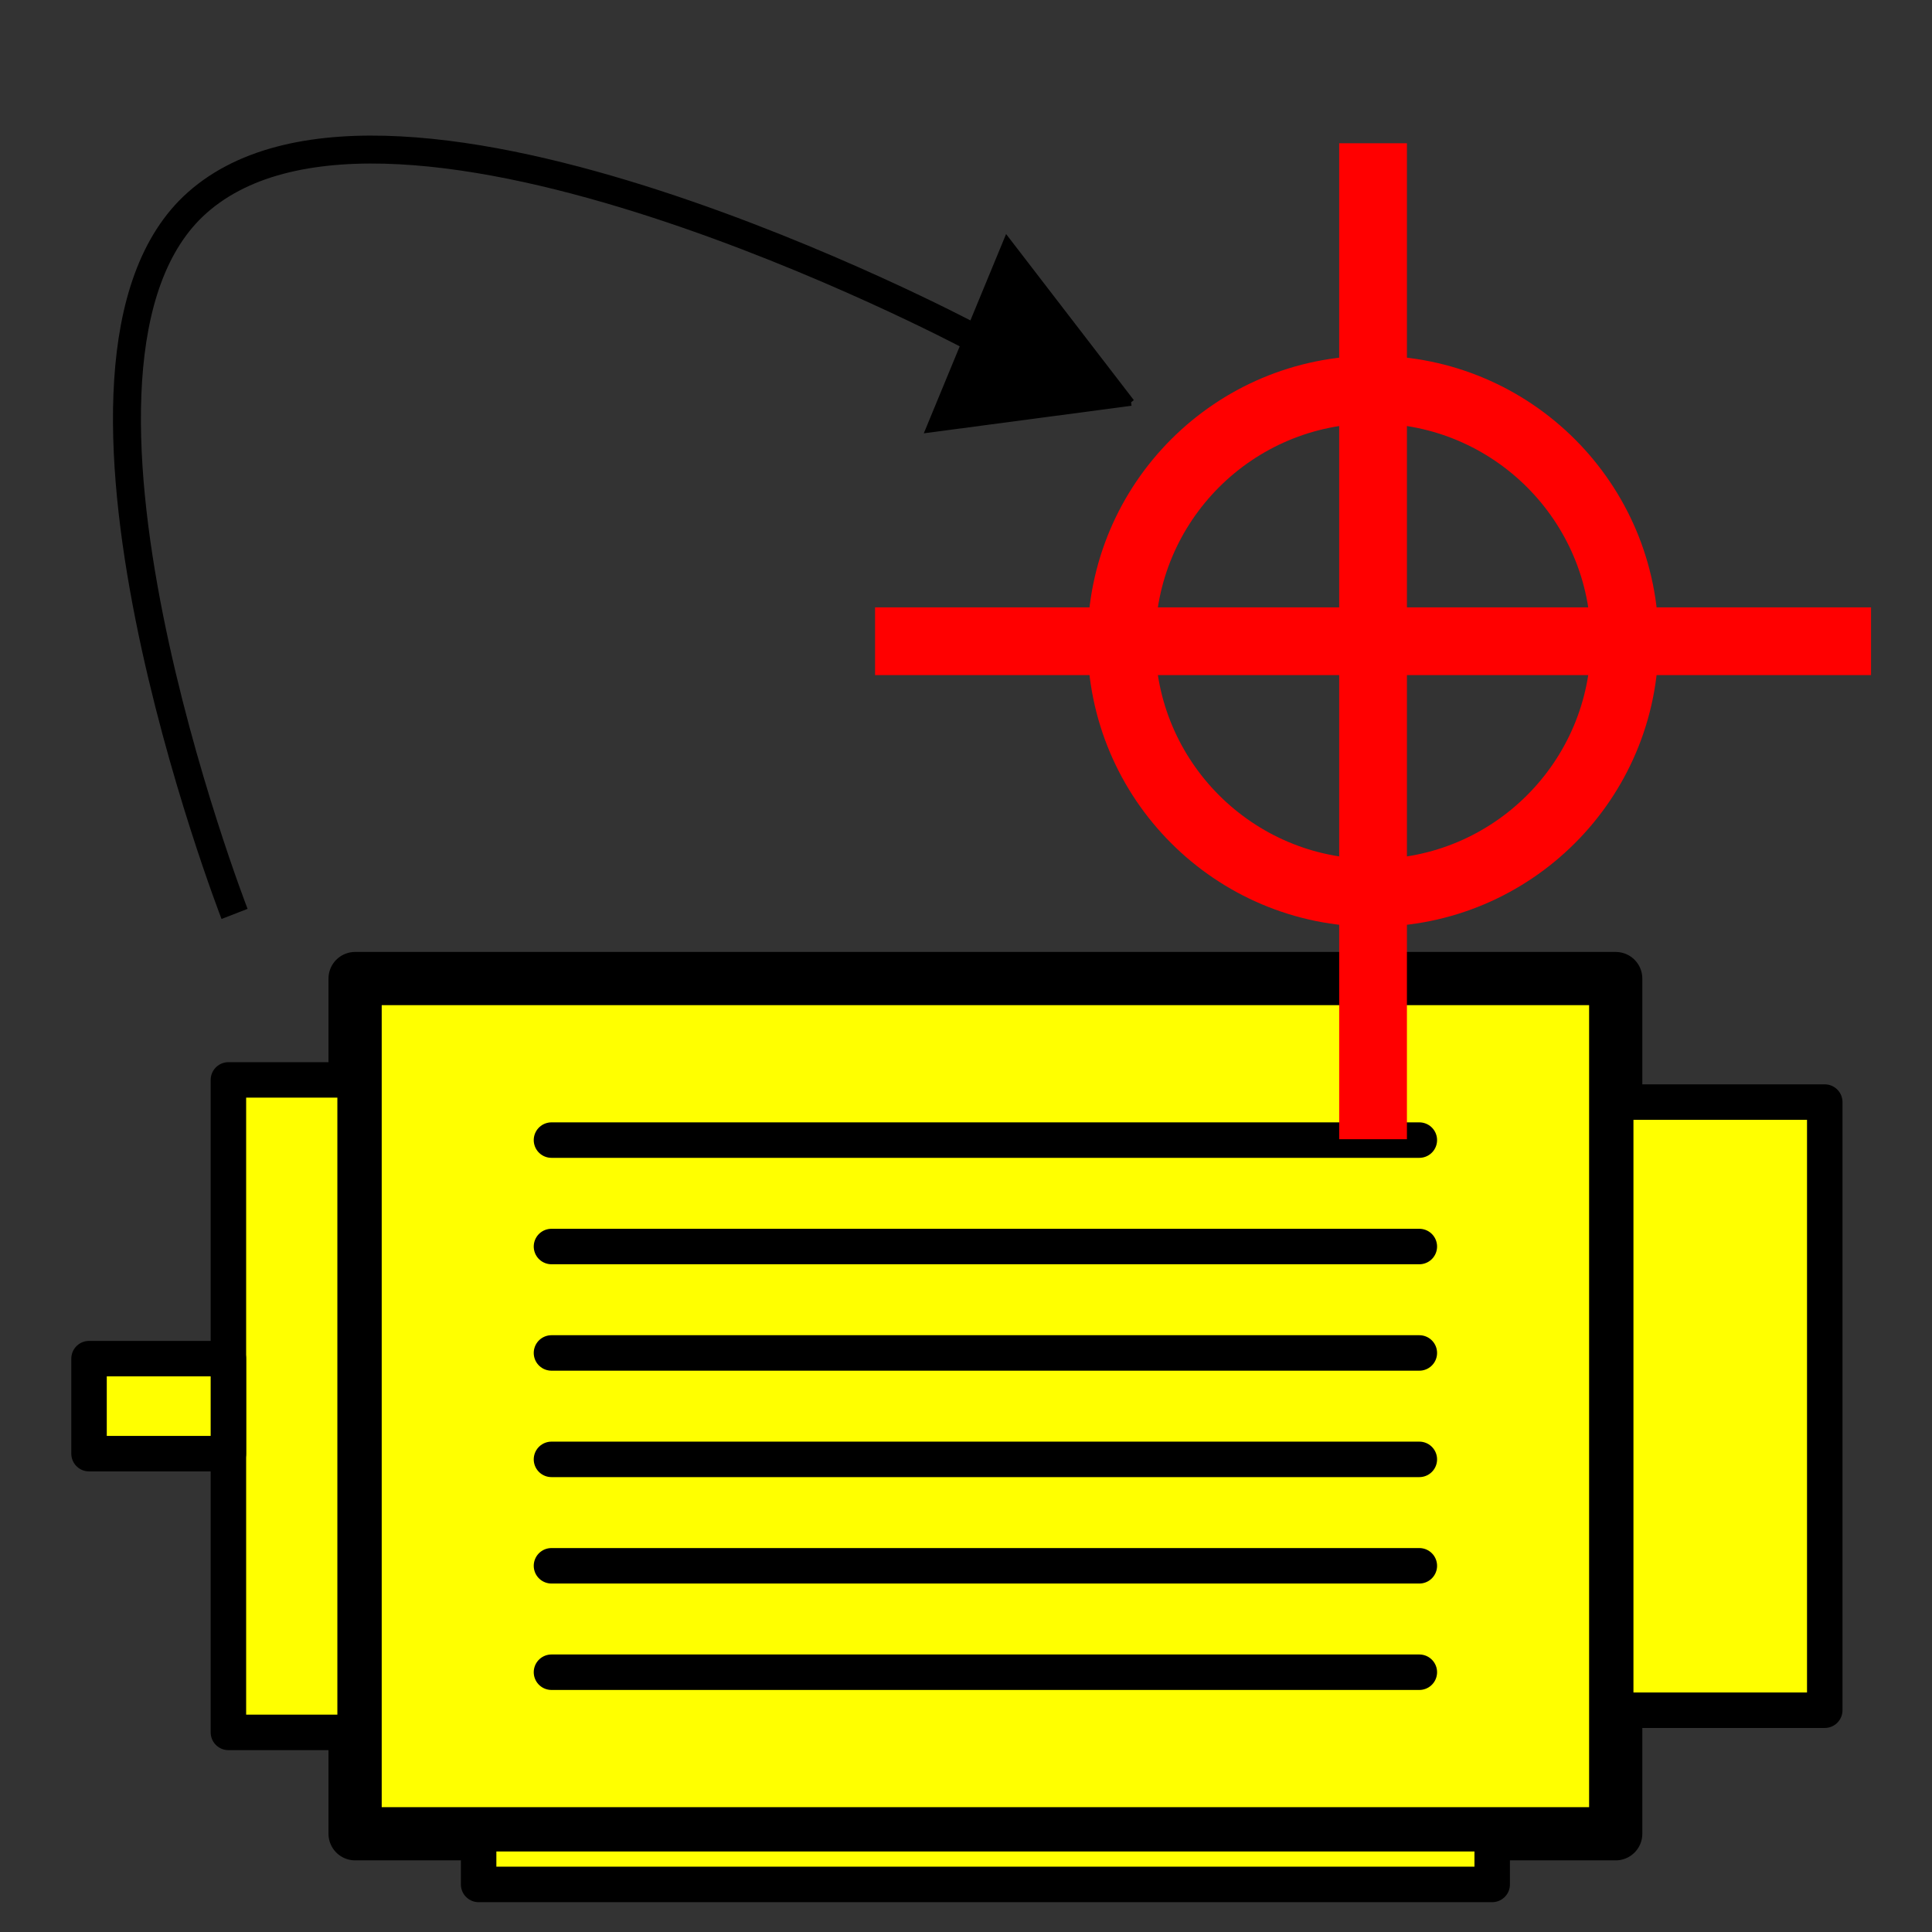<?xml version="1.0" encoding="UTF-8" standalone="no"?>
<svg
   xmlns:dc="http://purl.org/dc/elements/1.1/"
   xmlns:cc="http://creativecommons.org/ns#"
   xmlns:rdf="http://www.w3.org/1999/02/22-rdf-syntax-ns#"
   xmlns:svg="http://www.w3.org/2000/svg"
   xmlns="http://www.w3.org/2000/svg"
   xmlns:xlink="http://www.w3.org/1999/xlink"
   xmlns:sodipodi="http://sodipodi.sourceforge.net/DTD/sodipodi-0.dtd"
   xmlns:inkscape="http://www.inkscape.org/namespaces/inkscape"
   width="73.162mm"
   height="73.162mm"
   viewBox="0 0 259.237 259.237"
   id="svg2"
   version="1.1"
   inkscape:version="1.0.1 (3bc2e813f5, 2020-09-07)"
   sodipodi:docname="motor_to_cursor.svg">
  <rect x="0" y="0" width="259.237" height="259.237" fill="#333333" stroke="none"/>
  <defs
     id="defs4">
    <marker
       inkscape:stockid="Arrow2Mend"
       orient="auto"
       refY="0.0"
       refX="0.0"
       id="Arrow2Mend"
       style="overflow:visible;"
       inkscape:isstock="true">
      <path
         id="path6194"
         style="fill-rule:evenodd;stroke-width:0.625;stroke-linejoin:round;stroke:#000000;stroke-opacity:1;fill:#000000;fill-opacity:1"
         d="M 8.719,4.034 L -2.207,0.016 L 8.719,-4.002 C 6.973,-1.63 6.983,1.616 8.719,4.034 z "
         transform="scale(0.6) rotate(180) translate(0,0)" />
    </marker>
    <marker
       inkscape:stockid="Arrow1Send"
       orient="auto"
       refY="0.0"
       refX="0.0"
       id="Arrow1Send"
       style="overflow:visible;"
       inkscape:isstock="true">
      <path
         id="path6182"
         d="M 0.0,0.0 L 5.0,-5.0 L -12.5,0.0 L 5.0,5.0 L 0.0,0.0 z "
         style="fill-rule:evenodd;stroke:#000000;stroke-width:1pt;stroke-opacity:1;fill:#000000;fill-opacity:1"
         transform="scale(0.2) rotate(180) translate(6,0)" />
    </marker>
    <marker
       inkscape:stockid="Arrow1Lend"
       orient="auto"
       refY="0.0"
       refX="0.0"
       id="Arrow1Lend"
       style="overflow:visible;"
       inkscape:isstock="true">
      <path
         id="path6170"
         d="M 0.0,0.0 L 5.0,-5.0 L -12.5,0.0 L 5.0,5.0 L 0.0,0.0 z "
         style="fill-rule:evenodd;stroke:#000000;stroke-width:1pt;stroke-opacity:1;fill:#000000;fill-opacity:1"
         transform="scale(0.8) rotate(180) translate(12.5,0)" />
    </marker>
  </defs>
  <sodipodi:namedview
     id="base"
     pagecolor="#ffffff"
     bordercolor="#666666"
     borderopacity="1.0"
     inkscape:pageopacity="0.0"
     inkscape:pageshadow="2"
     inkscape:zoom="3.959798"
     inkscape:cx="144.25585"
     inkscape:cy="124.10522"
     inkscape:document-units="px"
     inkscape:current-layer="layer1"
     showgrid="false"
     fit-margin-top="0"
     fit-margin-left="0"
     fit-margin-right="0"
     fit-margin-bottom="0"
     inkscape:window-width="1920"
     inkscape:window-height="1011"
     inkscape:window-x="0"
     inkscape:window-y="0"
     inkscape:window-maximized="1"
     inkscape:snap-bbox="false"
     inkscape:snap-bbox-edge-midpoints="true"
     inkscape:snap-midpoints="true"
     inkscape:snap-smooth-nodes="true"
     inkscape:object-nodes="true"
     inkscape:snap-intersection-paths="true"
     inkscape:object-paths="true"
     inkscape:snap-bbox-midpoints="false"
     inkscape:snap-nodes="true"
     inkscape:document-rotation="0" />
  <g
     inkscape:label="Layer 1"
     inkscape:groupmode="layer"
     id="layer1"
     transform="translate(-102.717,-104.52)">
    <g
       id="g6163"
       transform="translate(-1.339,64.286)">
      <g
         transform="matrix(1.19,0,0,1.19,-20.679,-14.833)"
         id="g4862">
        <rect
           style="fill:#ffff00;fill-opacity:1;stroke:#000000;stroke-width:6;stroke-linecap:round;stroke-linejoin:round;stroke-miterlimit:4;stroke-dasharray:none;stroke-dashoffset:0;stroke-opacity:1"
           id="rect4832"
           width="142.143"
           height="96.429"
           x="144.859"
           y="156.614" />
        <g
           id="g4846"
           transform="translate(2.857,-3.214)"
           style="fill:#ffff00">
          <path
             inkscape:connector-curvature="0"
             id="path4834"
             d="m 164.145,178.043 h 97.857"
             style="fill:#ffff00;fill-rule:evenodd;stroke:#000000;stroke-width:4;stroke-linecap:round;stroke-linejoin:round;stroke-miterlimit:4;stroke-dasharray:none;stroke-opacity:1" />
          <use
             style="fill:#ffff00;stroke-width:4;stroke-linecap:round;stroke-linejoin:round;stroke-miterlimit:4;stroke-dasharray:none"
             height="100%"
             width="100%"
             transform="translate(0,12)"
             id="use4836"
             xlink:href="#path4834"
             y="0"
             x="0" />
          <use
             style="fill:#ffff00;stroke-width:4;stroke-linecap:round;stroke-linejoin:round;stroke-miterlimit:4;stroke-dasharray:none"
             height="100%"
             width="100%"
             transform="translate(0,12)"
             id="use4838"
             xlink:href="#use4836"
             y="0"
             x="0" />
          <use
             style="fill:#ffff00;stroke-width:4;stroke-linecap:round;stroke-linejoin:round;stroke-miterlimit:4;stroke-dasharray:none"
             height="100%"
             width="100%"
             transform="translate(0,12)"
             id="use4840"
             xlink:href="#use4838"
             y="0"
             x="0" />
          <use
             style="fill:#ffff00;stroke-width:4;stroke-linecap:round;stroke-linejoin:round;stroke-miterlimit:4;stroke-dasharray:none"
             height="100%"
             width="100%"
             transform="translate(0,12)"
             id="use4842"
             xlink:href="#use4840"
             y="0"
             x="0" />
          <use
             style="fill:#ffff00;stroke-width:4;stroke-linecap:round;stroke-linejoin:round;stroke-miterlimit:4;stroke-dasharray:none"
             height="100%"
             width="100%"
             transform="translate(0,12)"
             id="use4844"
             xlink:href="#use4842"
             y="0"
             x="0" />
        </g>
        <rect
           style="fill:#ffff00;fill-opacity:1;stroke:#000000;stroke-width:4;stroke-linecap:round;stroke-linejoin:round;stroke-miterlimit:4;stroke-dasharray:none;stroke-dashoffset:0;stroke-opacity:1"
           id="rect4854"
           width="14.286"
           height="73.571"
           x="130.574"
           y="168.043" />
        <rect
           style="fill:#ffff00;fill-opacity:1;stroke:#000000;stroke-width:4;stroke-linecap:round;stroke-linejoin:round;stroke-miterlimit:4;stroke-dasharray:none;stroke-dashoffset:0;stroke-opacity:1"
           id="rect4856"
           width="114.286"
           height="5.714"
           x="158.788"
           y="253.043" />
        <rect
           style="fill:#ffff00;fill-opacity:1;stroke:#000000;stroke-width:4;stroke-linecap:round;stroke-linejoin:round;stroke-miterlimit:4;stroke-dasharray:none;stroke-dashoffset:0;stroke-opacity:1"
           id="rect4858"
           width="15.714"
           height="10.714"
           x="114.859"
           y="199.471" />
        <rect
           style="fill:#ffff00;fill-opacity:1;stroke:#000000;stroke-width:4;stroke-linecap:round;stroke-linejoin:round;stroke-miterlimit:4;stroke-dasharray:none;stroke-dashoffset:0;stroke-opacity:1"
           id="rect4860"
           width="23.571"
           height="68.571"
           x="287.002"
           y="170.543" />
      </g>
    </g>
    <g
       id="g6124"
       transform="matrix(0.938,0,0,0.938,126.584,-263.776)">
      <path
         inkscape:connector-curvature="0"
         id="path17968-3"
         d="M 170.97,413.132 V 555.604"
         style="fill:none;fill-rule:evenodd;stroke:#ff0000;stroke-width:9.69;stroke-linecap:butt;stroke-linejoin:miter;stroke-miterlimit:4;stroke-dasharray:none;stroke-opacity:1" />
      <path
         style="fill:none;fill-rule:evenodd;stroke:#ff0000;stroke-width:9.69;stroke-linecap:butt;stroke-linejoin:miter;stroke-miterlimit:4;stroke-dasharray:none;stroke-opacity:1"
         d="M 242.206,484.368 H 99.734"
         id="path17970-6"
         inkscape:connector-curvature="0" />
      <circle
         r="36.001"
         cy="484.368"
         cx="170.97"
         id="path17975-7"
         style="fill:none;stroke:#ff0000;stroke-width:9.69;stroke-miterlimit:4;stroke-dasharray:none" />
    </g>
    <path
       style="fill:none;stroke:#000000;stroke-width:3.749;stroke-linecap:butt;stroke-linejoin:miter;stroke-miterlimit:4;stroke-dasharray:none;stroke-opacity:1;marker-end:"
       d="m 134.19,227.15 c 0,0 -28.826,-74.26 -5.022,-95.424 26.149,-23.249 103.46,17.746 103.46,17.746"
       id="path6165"
       inkscape:connector-curvature="0"
       sodipodi:nodetypes="cac" />
    <path
       id="path988"
       style="fill:#000000;fill-opacity:1;stroke:#000000;stroke-width:0.938px;stroke-linecap:butt;stroke-linejoin:miter;stroke-opacity:1"
       d="m 254.486,158.497 -27.07,3.595 10.422,-25.24 16.648,21.646"
       sodipodi:nodetypes="cccc" />
  </g>
</svg>
